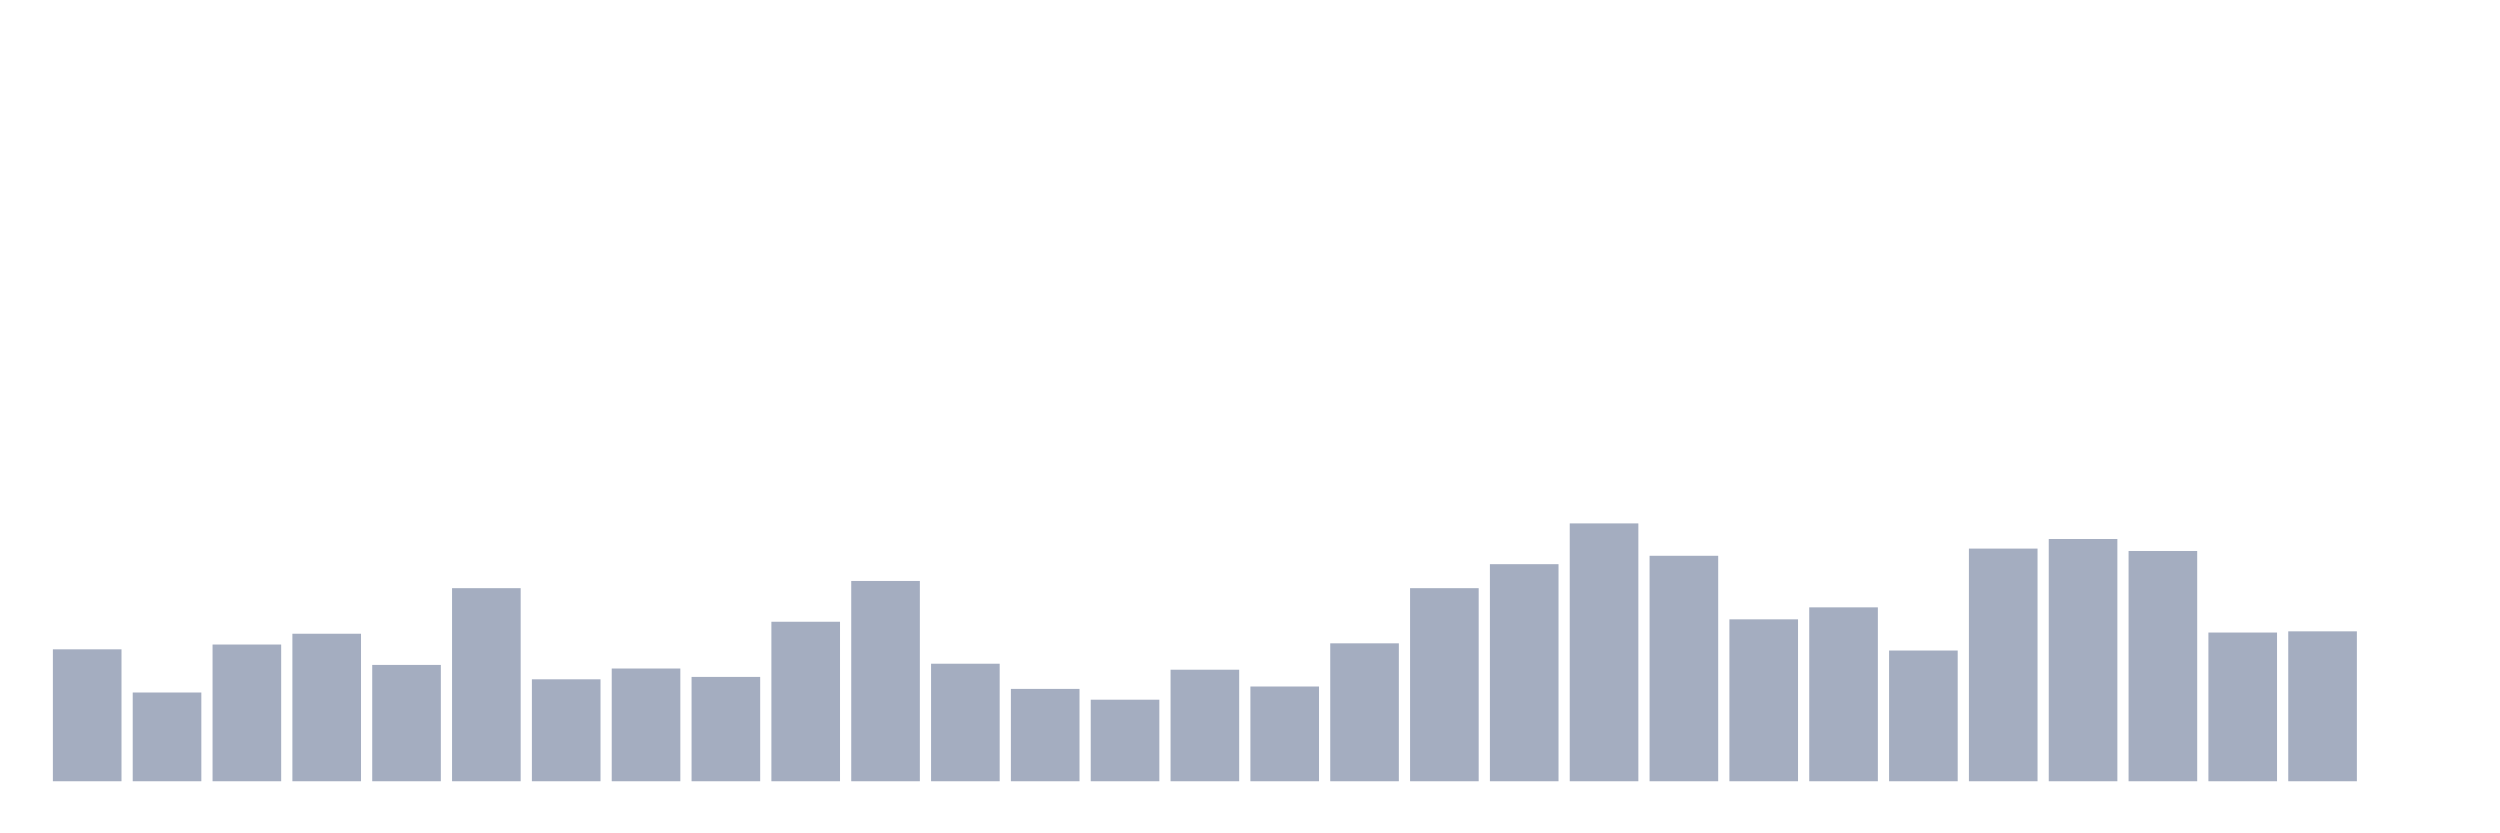 <svg xmlns="http://www.w3.org/2000/svg" viewBox="0 0 480 160"><g transform="translate(10,10)"><rect class="bar" x="0.153" width="13.175" y="114.671" height="25.329" fill="rgb(164,173,192)"></rect><rect class="bar" x="15.482" width="13.175" y="122.961" height="17.039" fill="rgb(164,173,192)"></rect><rect class="bar" x="30.81" width="13.175" y="113.75" height="26.25" fill="rgb(164,173,192)"></rect><rect class="bar" x="46.138" width="13.175" y="111.678" height="28.322" fill="rgb(164,173,192)"></rect><rect class="bar" x="61.466" width="13.175" y="117.664" height="22.336" fill="rgb(164,173,192)"></rect><rect class="bar" x="76.794" width="13.175" y="102.928" height="37.072" fill="rgb(164,173,192)"></rect><rect class="bar" x="92.123" width="13.175" y="120.428" height="19.572" fill="rgb(164,173,192)"></rect><rect class="bar" x="107.451" width="13.175" y="118.355" height="21.645" fill="rgb(164,173,192)"></rect><rect class="bar" x="122.779" width="13.175" y="119.967" height="20.033" fill="rgb(164,173,192)"></rect><rect class="bar" x="138.107" width="13.175" y="109.375" height="30.625" fill="rgb(164,173,192)"></rect><rect class="bar" x="153.436" width="13.175" y="101.546" height="38.454" fill="rgb(164,173,192)"></rect><rect class="bar" x="168.764" width="13.175" y="117.434" height="22.566" fill="rgb(164,173,192)"></rect><rect class="bar" x="184.092" width="13.175" y="122.27" height="17.73" fill="rgb(164,173,192)"></rect><rect class="bar" x="199.42" width="13.175" y="124.342" height="15.658" fill="rgb(164,173,192)"></rect><rect class="bar" x="214.748" width="13.175" y="118.586" height="21.414" fill="rgb(164,173,192)"></rect><rect class="bar" x="230.077" width="13.175" y="121.809" height="18.191" fill="rgb(164,173,192)"></rect><rect class="bar" x="245.405" width="13.175" y="113.52" height="26.48" fill="rgb(164,173,192)"></rect><rect class="bar" x="260.733" width="13.175" y="102.928" height="37.072" fill="rgb(164,173,192)"></rect><rect class="bar" x="276.061" width="13.175" y="98.322" height="41.678" fill="rgb(164,173,192)"></rect><rect class="bar" x="291.39" width="13.175" y="90.493" height="49.507" fill="rgb(164,173,192)"></rect><rect class="bar" x="306.718" width="13.175" y="96.711" height="43.289" fill="rgb(164,173,192)"></rect><rect class="bar" x="322.046" width="13.175" y="108.914" height="31.086" fill="rgb(164,173,192)"></rect><rect class="bar" x="337.374" width="13.175" y="106.612" height="33.388" fill="rgb(164,173,192)"></rect><rect class="bar" x="352.702" width="13.175" y="114.901" height="25.099" fill="rgb(164,173,192)"></rect><rect class="bar" x="368.031" width="13.175" y="95.329" height="44.671" fill="rgb(164,173,192)"></rect><rect class="bar" x="383.359" width="13.175" y="93.487" height="46.513" fill="rgb(164,173,192)"></rect><rect class="bar" x="398.687" width="13.175" y="95.789" height="44.211" fill="rgb(164,173,192)"></rect><rect class="bar" x="414.015" width="13.175" y="111.447" height="28.553" fill="rgb(164,173,192)"></rect><rect class="bar" x="429.344" width="13.175" y="111.217" height="28.783" fill="rgb(164,173,192)"></rect><rect class="bar" x="444.672" width="13.175" y="140" height="0" fill="rgb(164,173,192)"></rect></g></svg>